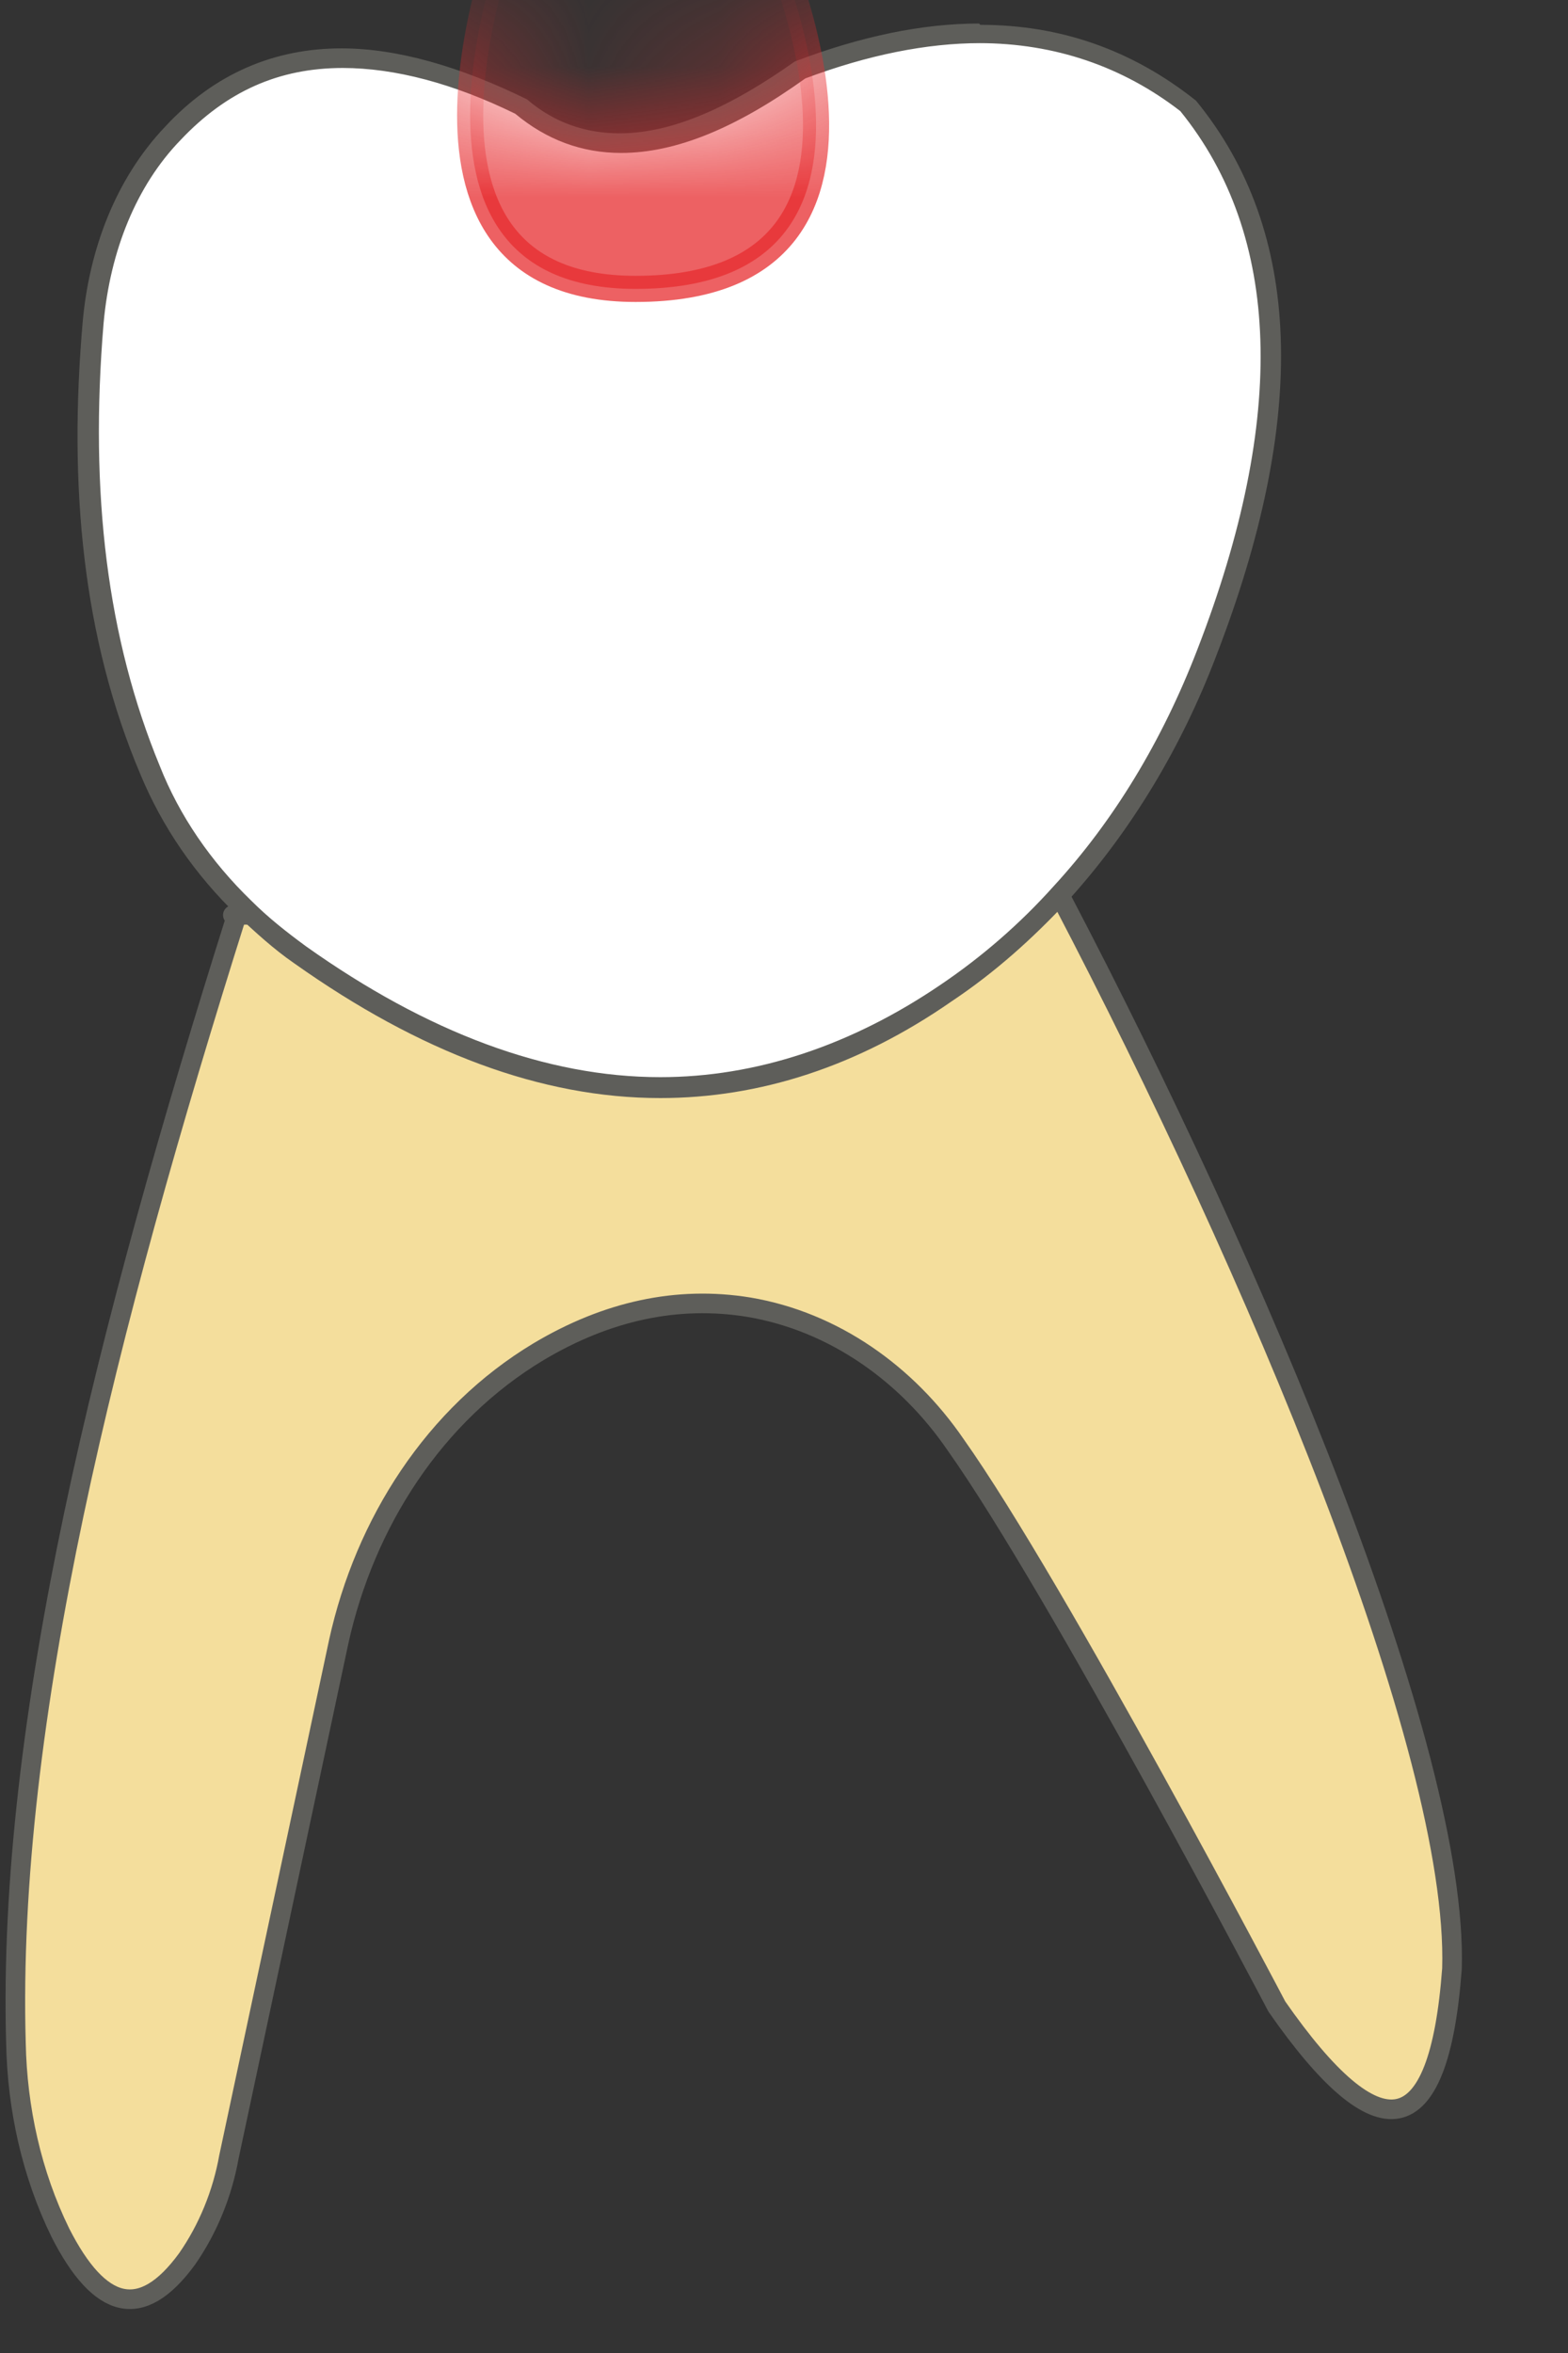 <svg width="12" height="18" viewBox="0 0 12 18" fill="none" xmlns="http://www.w3.org/2000/svg">
<rect x="0" y="0" width="12" height="18" fill="#333333" stroke="none"/>
<path d="M1.812 7C0.812 10.17 0.052 13.17 0.122 15.63C0.132 16.13 0.242 16.63 0.462 17.08C0.762 17.67 1.082 17.76 1.432 17.28C1.592 17.05 1.702 16.78 1.752 16.5L2.592 12.56C2.792 11.65 3.322 10.82 4.122 10.34C4.642 10.03 5.182 9.91 5.732 10C6.382 10.11 6.942 10.51 7.312 11.05C8.092 12.15 9.772 15.35 9.772 15.35C10.552 16.47 11.012 16.41 11.112 15.06C11.162 13.38 9.602 9.7 8.132 6.89L1.782 7H1.812Z" fill="#F4DE9C" stroke="#5E5E5A" stroke-width="0.15" stroke-linecap="round" stroke-linejoin="round"/>
<path d="M5.053 8.32C4.173 8.32 3.243 7.98 2.293 7.3C2.143 7.19 2.003 7.07 1.863 6.94C1.543 6.63 1.303 6.28 1.143 5.89C0.733 4.91 0.593 3.79 0.713 2.46C0.763 1.89 0.973 1.38 1.323 1.02C1.683 0.63 2.113 0.45 2.623 0.45C3.033 0.45 3.503 0.58 4.013 0.83C4.223 1.01 4.473 1.1 4.763 1.1C5.163 1.1 5.623 0.92 6.143 0.54C6.613 0.36 7.083 0.26 7.513 0.26C8.113 0.26 8.653 0.45 9.123 0.82C9.903 1.78 9.953 3.19 9.253 5C8.983 5.7 8.603 6.32 8.133 6.84C7.873 7.13 7.573 7.38 7.263 7.6C6.553 8.08 5.823 8.33 5.073 8.33L5.053 8.32Z" fill="white"/>
<path d="M7.493 0.33C8.073 0.33 8.593 0.51 9.033 0.85C9.803 1.8 9.853 3.19 9.163 4.97C8.893 5.67 8.523 6.28 8.063 6.78C7.803 7.07 7.513 7.32 7.203 7.53C6.513 8 5.783 8.24 5.053 8.24C4.183 8.24 3.273 7.9 2.343 7.24C2.193 7.13 2.053 7.02 1.923 6.89C1.613 6.59 1.373 6.24 1.223 5.86C0.823 4.89 0.683 3.78 0.793 2.47C0.843 1.92 1.043 1.42 1.383 1.07C1.733 0.7 2.133 0.52 2.623 0.52C3.023 0.52 3.473 0.64 3.943 0.87C4.183 1.07 4.453 1.17 4.753 1.17C5.173 1.17 5.633 0.98 6.163 0.6C6.643 0.42 7.093 0.33 7.503 0.33M7.493 0.18C7.053 0.18 6.583 0.28 6.083 0.47C5.603 0.81 5.153 1.02 4.743 1.02C4.483 1.02 4.243 0.94 4.033 0.76C3.523 0.51 3.043 0.37 2.613 0.37C2.103 0.37 1.643 0.56 1.263 0.97C0.883 1.37 0.683 1.91 0.633 2.46C0.523 3.72 0.633 4.88 1.073 5.92C1.243 6.33 1.493 6.69 1.813 7C1.953 7.13 2.093 7.26 2.253 7.37C3.213 8.05 4.143 8.4 5.053 8.4C5.813 8.4 6.563 8.16 7.283 7.66C7.613 7.44 7.903 7.18 8.173 6.89C8.663 6.35 9.043 5.71 9.303 5.03C10.013 3.2 9.973 1.77 9.153 0.77C8.663 0.38 8.113 0.19 7.503 0.19L7.493 0.18Z" fill="#5E5E5A"/>
<mask id="mask0_229_1340" style="mask-type:luminance" maskUnits="userSpaceOnUse" x="0" y="0" width="10" height="9">
<path d="M1.812 7C1.502 6.69 1.242 6.33 1.072 5.92C0.642 4.88 0.522 3.72 0.632 2.46C0.682 1.91 0.882 1.37 1.262 0.97C1.972 0.22 2.912 0.21 4.032 0.76C4.592 1.23 5.302 1.03 6.082 0.47C7.292 7.45356e-05 8.312 0.1 9.142 0.76C9.962 1.77 10.002 3.19 9.292 5.02C9.022 5.71 8.652 6.35 8.162 6.88C7.902 7.17 7.602 7.43 7.272 7.65C5.682 8.73 4.002 8.62 2.242 7.36C2.082 7.25 1.942 7.13 1.802 6.99L1.812 7Z" fill="white"/>
</mask>
<g mask="url(#mask0_229_1340)">
<path opacity="0.75" d="M5.854 -0.6C5.854 -0.6 7.214 2.21 4.864 2.21C2.784 2.21 3.894 -0.58 3.894 -0.58L5.844 -0.6H5.854Z" fill="#E62C2F" stroke="#E62C2F" stroke-width="0.2" stroke-linecap="round" stroke-linejoin="round"/>
</g>
</svg>
